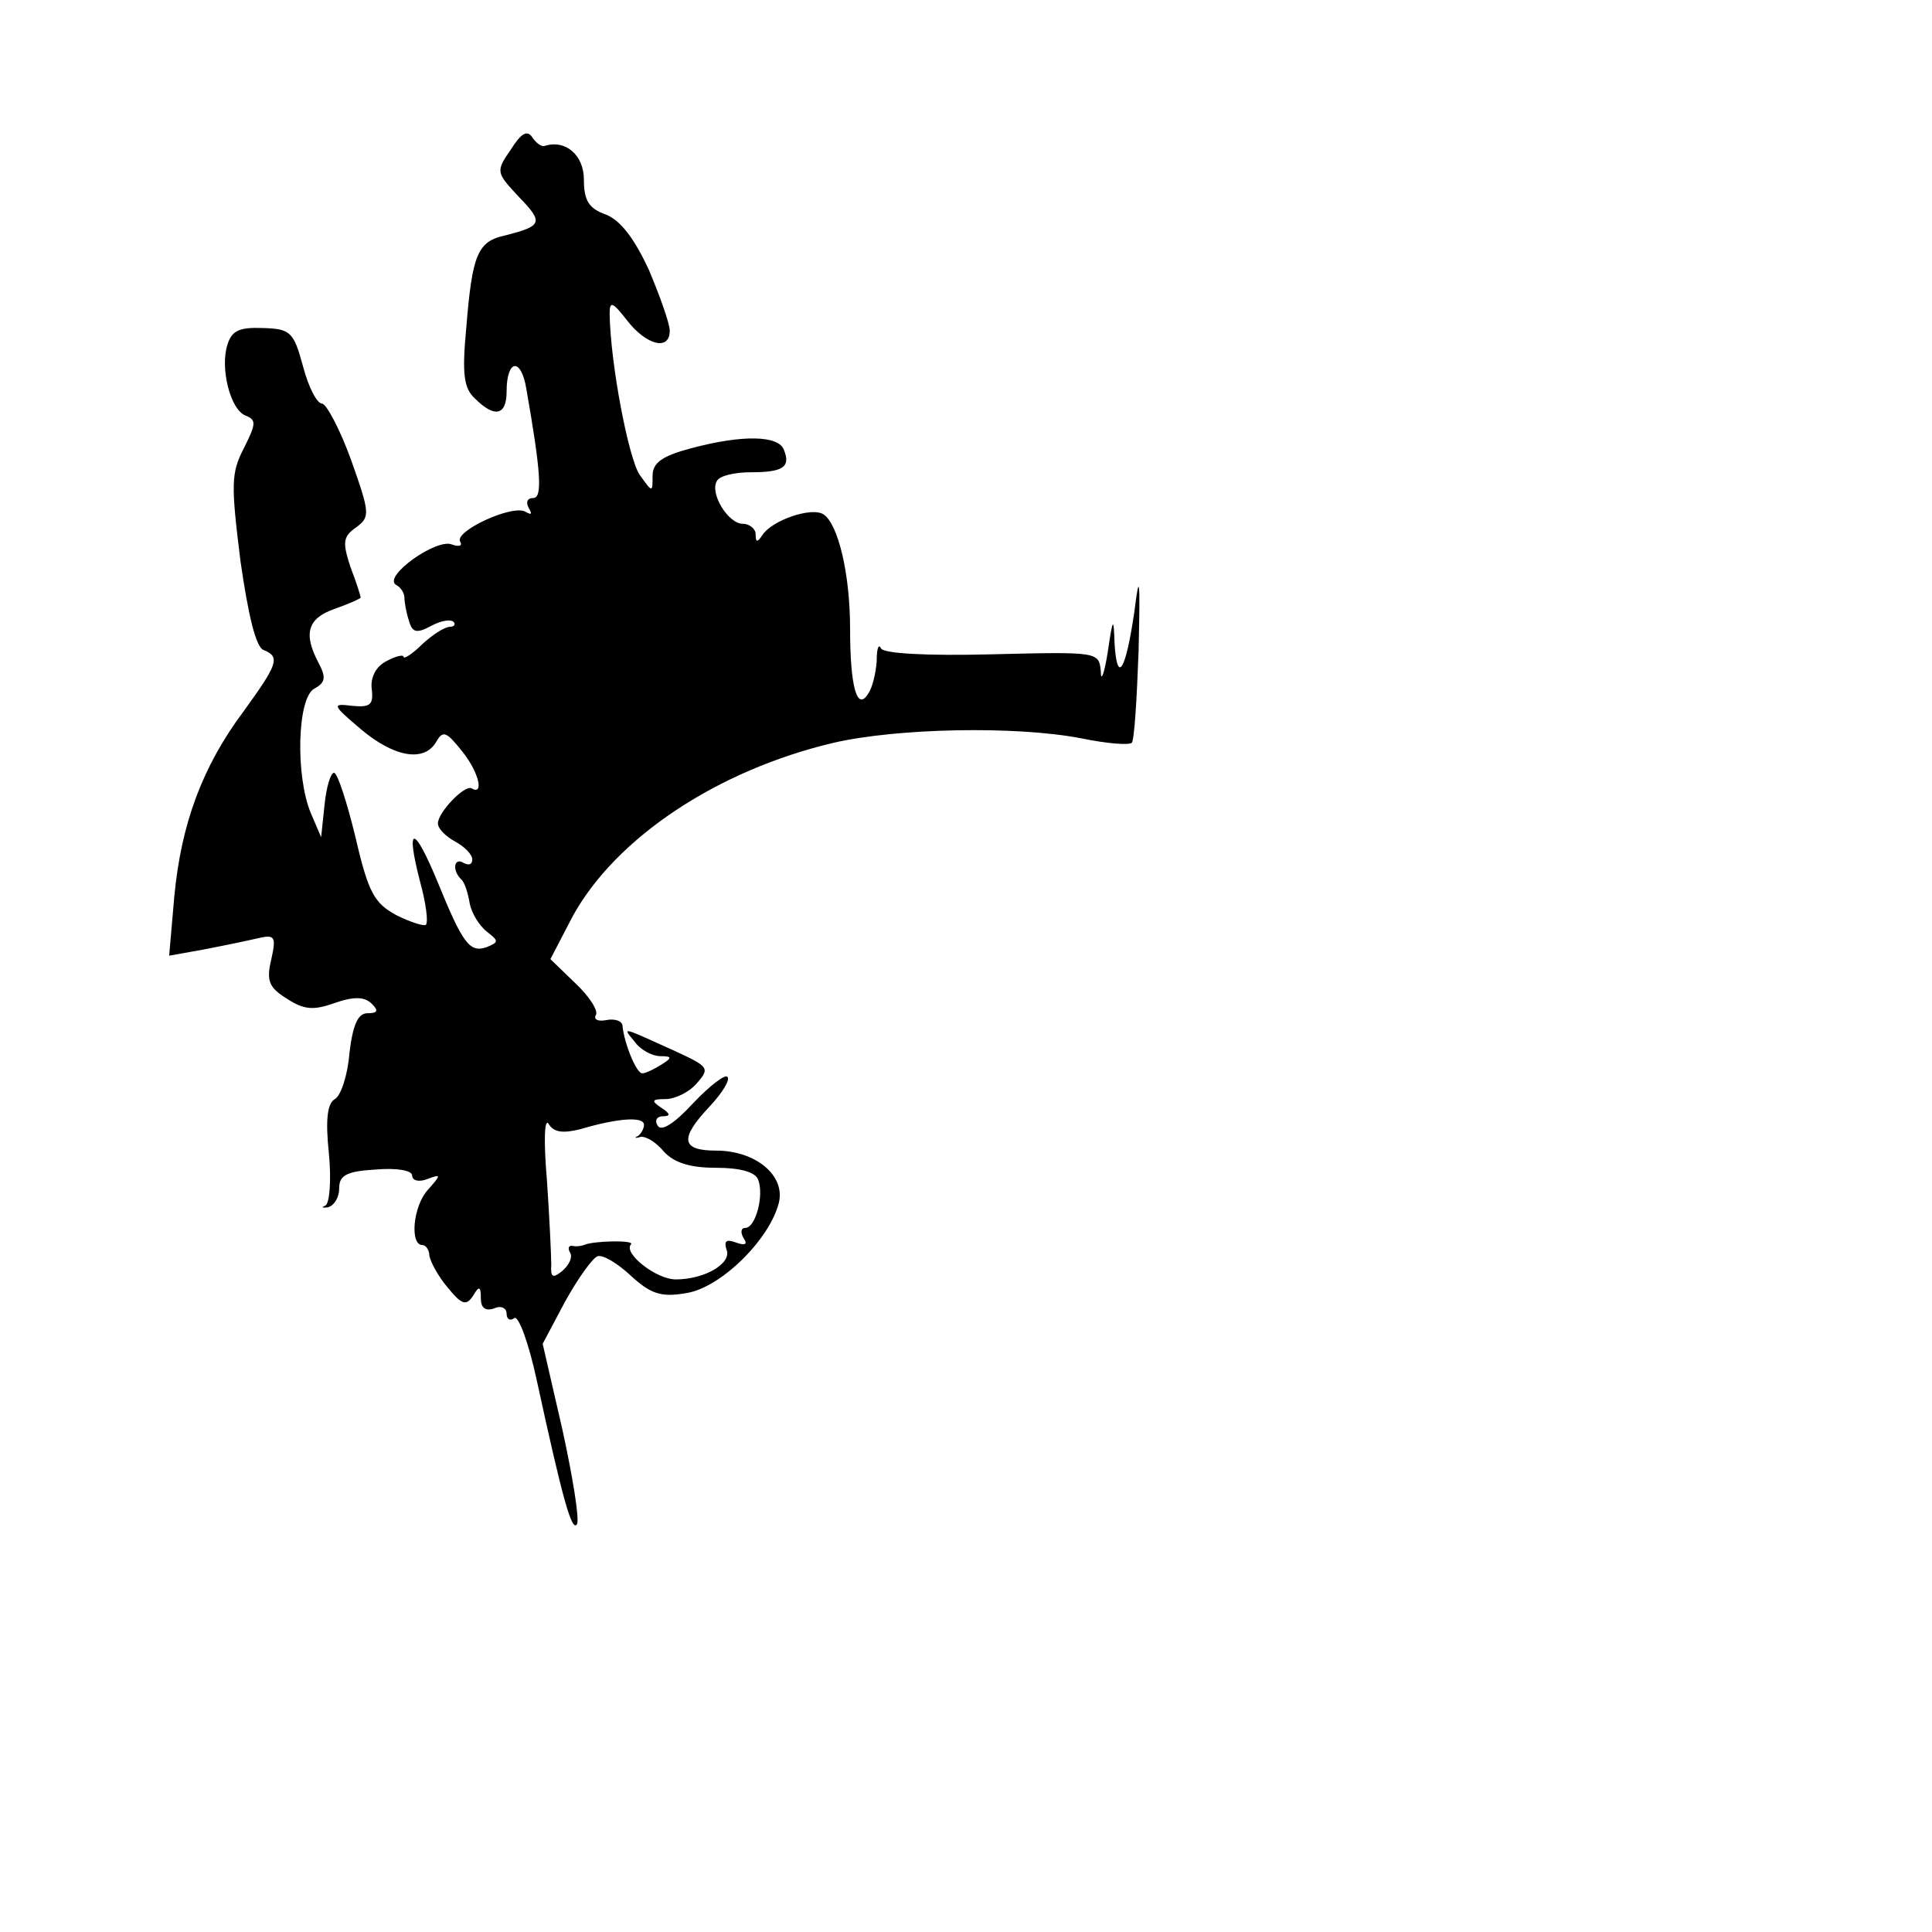 <?xml version="1.0" standalone="no"?>
<!DOCTYPE svg PUBLIC "-//W3C//DTD SVG 20010904//EN"
 "http://www.w3.org/TR/2001/REC-SVG-20010904/DTD/svg10.dtd">
<svg version="1.0" xmlns="http://www.w3.org/2000/svg"
 width="225pt" height="225pt" viewBox="0 0 225 225"
 preserveAspectRatio="xMidYMid meet">
<g transform="translate(0,225) scale(0.1,-0.1)"
fill="#000000" stroke="none">
<path d="M595 2076 c-18 -26 -17 -27 9 -55 29 -30 28 -34 -15 -45 -33 -7 -39
-22 -46 -108 -5 -53 -3 -70 10 -82 23 -23 37 -20 37 8 0 38 17 40 23 3 17 -97
19 -127 8 -127 -7 0 -9 -5 -5 -12 4 -7 3 -8 -4 -4 -15 9 -84 -23 -76 -35 3 -5
-2 -6 -10 -3 -18 7 -80 -37 -65 -47 6 -3 10 -10 10 -15 0 -5 2 -17 5 -26 4
-15 9 -16 26 -7 11 6 22 8 26 5 3 -3 1 -6 -4 -6 -6 0 -20 -9 -32 -20 -12 -12
-22 -18 -22 -15 0 3 -9 1 -20 -5 -12 -6 -19 -19 -17 -33 2 -18 -2 -21 -23 -19
-24 3 -23 1 10 -27 39 -33 74 -39 88 -15 8 14 12 12 31 -12 19 -24 25 -51 10
-42 -8 4 -39 -28 -39 -41 0 -6 9 -15 20 -21 11 -6 20 -15 20 -21 0 -6 -4 -7
-10 -4 -11 7 -14 -8 -3 -19 4 -3 8 -16 10 -28 2 -11 11 -26 20 -33 14 -11 14
-12 0 -18 -20 -7 -28 4 -57 75 -28 68 -38 68 -21 2 7 -25 10 -48 7 -51 -2 -2
-18 3 -34 11 -26 14 -33 26 -48 91 -10 41 -21 75 -25 75 -4 0 -9 -17 -11 -37
l-4 -38 -12 28 c-18 43 -16 134 4 145 13 7 14 13 5 30 -18 34 -13 52 19 63 17
6 30 12 30 13 0 2 -5 18 -12 36 -9 28 -9 35 7 46 16 12 16 16 -6 78 -13 36
-29 66 -34 66 -6 0 -16 20 -22 43 -11 41 -15 44 -47 45 -27 1 -36 -3 -41 -19
-9 -27 3 -76 21 -83 13 -5 12 -10 -2 -38 -15 -29 -15 -42 -4 -131 9 -63 18
-101 27 -104 20 -8 16 -17 -23 -71 -48 -64 -73 -131 -81 -216 l-6 -69 39 7
c21 4 50 10 63 13 21 5 23 3 17 -24 -6 -25 -3 -33 18 -46 20 -13 31 -14 56 -5
23 8 35 7 43 -1 8 -8 7 -11 -5 -11 -11 0 -17 -13 -21 -46 -2 -26 -10 -50 -17
-54 -9 -5 -11 -25 -7 -63 3 -31 1 -58 -4 -61 -5 -2 -4 -3 3 -2 7 2 13 11 13
22 0 15 8 20 43 22 24 2 42 -1 42 -7 0 -6 8 -8 18 -4 16 6 16 5 0 -13 -17 -19
-21 -64 -6 -64 4 0 8 -6 8 -12 1 -7 10 -24 21 -37 17 -21 22 -22 30 -10 7 12
9 11 9 -3 0 -11 5 -15 15 -12 8 4 15 1 15 -6 0 -6 4 -9 9 -5 5 3 17 -30 26
-72 30 -138 41 -178 47 -168 3 6 -5 55 -17 110 l-23 100 26 49 c15 27 32 51
38 53 6 2 23 -8 39 -23 23 -21 35 -25 64 -20 40 6 97 62 108 105 8 32 -27 61
-73 61 -41 0 -43 14 -7 52 14 15 24 31 20 34 -3 3 -21 -11 -40 -31 -22 -24
-37 -33 -41 -26 -4 6 -1 11 6 11 9 0 9 3 -2 10 -12 8 -11 10 5 10 11 0 28 8
37 19 15 17 13 19 -26 37 -62 28 -62 29 -47 11 7 -10 21 -17 30 -17 14 0 14
-2 1 -10 -8 -5 -18 -10 -22 -10 -7 0 -21 35 -23 55 0 6 -9 9 -19 7 -10 -2 -15
1 -12 6 3 5 -8 22 -24 37 l-29 28 26 50 c50 91 168 170 304 202 74 17 212 20
289 5 29 -6 55 -8 58 -5 3 2 6 51 8 107 2 86 1 93 -5 45 -10 -68 -20 -85 -23
-36 -1 31 -2 30 -8 -11 -4 -25 -8 -35 -8 -22 -2 23 -3 23 -127 20 -77 -2 -127
1 -129 7 -3 6 -5 -1 -5 -15 -1 -14 -5 -31 -10 -38 -13 -21 -21 9 -21 76 0 64
-14 122 -31 133 -14 9 -60 -7 -71 -24 -6 -9 -8 -9 -8 1 0 6 -7 12 -15 12 -17
0 -39 36 -30 50 3 6 21 10 39 10 38 0 47 6 39 26 -6 17 -48 18 -108 2 -34 -9
-45 -17 -45 -32 0 -20 0 -20 -15 1 -13 19 -34 129 -35 187 0 16 3 15 21 -8 22
-28 49 -35 49 -11 0 8 -11 39 -24 70 -17 37 -33 58 -50 65 -20 7 -26 16 -26
41 0 28 -21 47 -46 39 -4 -1 -10 4 -14 10 -6 9 -13 5 -25 -14z m81 -1141 c44
13 74 15 74 5 0 -4 -3 -10 -7 -13 -5 -2 -3 -3 3 -1 6 1 18 -6 27 -17 12 -13
30 -19 61 -19 28 0 46 -5 49 -14 7 -18 -3 -56 -15 -56 -5 0 -6 -5 -2 -12 5 -7
2 -9 -9 -5 -11 4 -14 2 -11 -8 7 -16 -25 -35 -59 -35 -23 0 -62 31 -52 41 4 5
-45 4 -55 -1 -3 -1 -9 -2 -13 -1 -5 1 -6 -3 -3 -8 3 -5 -1 -14 -9 -21 -11 -9
-14 -8 -13 7 0 10 -2 54 -5 98 -4 46 -3 74 2 66 6 -10 17 -11 37 -6z"/>
</g>
</svg>
